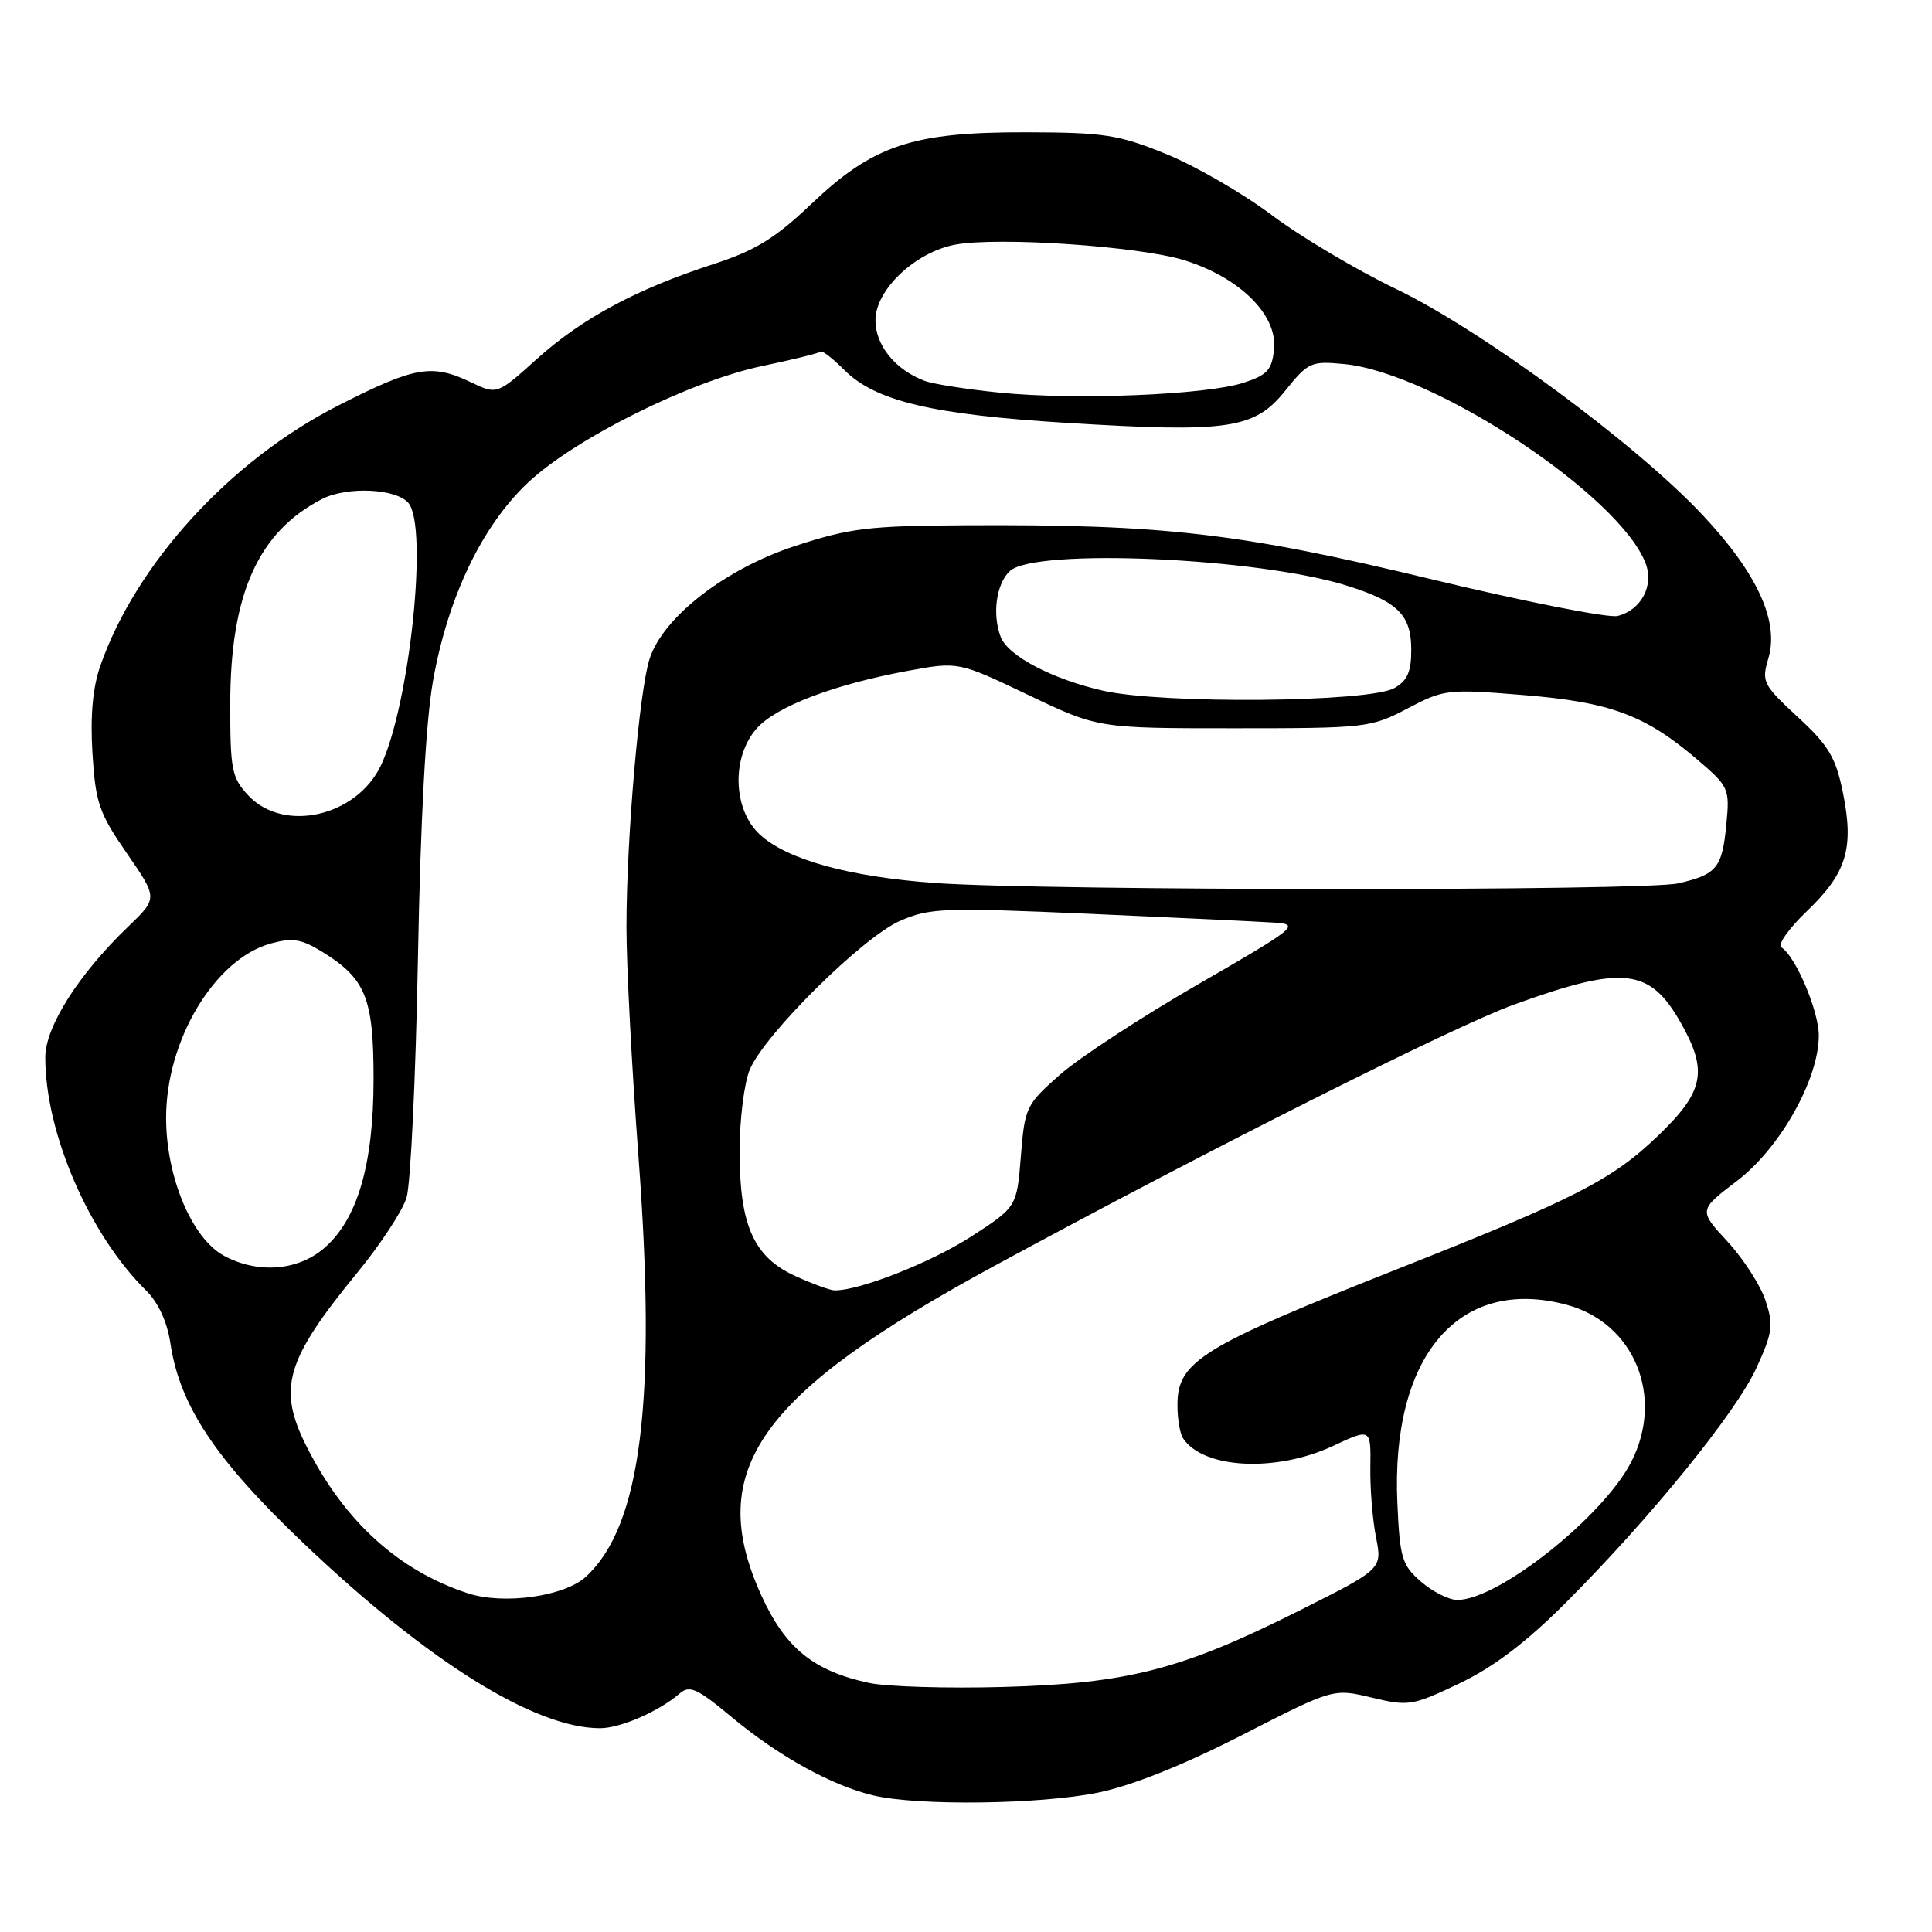 <?xml version="1.0" encoding="UTF-8" standalone="no"?>
<!DOCTYPE svg PUBLIC "-//W3C//DTD SVG 1.1//EN" "http://www.w3.org/Graphics/SVG/1.1/DTD/svg11.dtd" >
<svg xmlns="http://www.w3.org/2000/svg" xmlns:xlink="http://www.w3.org/1999/xlink" version="1.1" viewBox="0 0 256 256">
 <g >
 <path fill="currentColor"
d=" M 145.50 237.53 C 150.02 236.60 156.79 233.89 164.59 229.90 C 176.67 223.72 176.67 223.72 181.77 224.94 C 186.64 226.11 187.15 226.03 193.38 223.06 C 197.87 220.92 202.21 217.63 207.37 212.47 C 218.64 201.20 230.02 187.20 232.73 181.27 C 234.88 176.58 235.02 175.58 233.94 172.33 C 233.28 170.32 231.01 166.80 228.90 164.51 C 225.07 160.36 225.07 160.36 230.18 156.46 C 235.88 152.11 241.00 143.01 241.00 137.21 C 241.00 133.94 237.92 126.69 236.04 125.53 C 235.50 125.19 237.03 123.02 239.45 120.71 C 244.70 115.67 245.69 112.40 244.20 105.04 C 243.25 100.36 242.32 98.80 238.21 95.00 C 233.60 90.74 233.40 90.33 234.31 87.26 C 235.78 82.37 232.88 76.01 225.65 68.29 C 216.87 58.90 196.31 43.73 185.00 38.30 C 179.78 35.79 172.35 31.38 168.50 28.49 C 164.65 25.60 158.35 21.96 154.50 20.40 C 148.24 17.85 146.29 17.55 136.00 17.53 C 120.90 17.49 115.71 19.22 107.50 27.03 C 102.69 31.60 100.11 33.18 94.50 35.01 C 84.32 38.31 77.13 42.18 71.14 47.56 C 65.87 52.31 65.87 52.31 62.40 50.65 C 57.20 48.17 54.98 48.56 44.81 53.74 C 30.50 61.02 18.02 74.68 13.29 88.23 C 12.28 91.12 11.95 94.86 12.25 99.82 C 12.66 106.39 13.12 107.73 16.81 113.07 C 20.91 119.01 20.91 119.01 16.99 122.78 C 10.40 129.11 6.00 136.05 6.00 140.11 C 6.00 150.14 11.82 163.58 19.36 171.00 C 20.97 172.59 22.15 175.14 22.58 178.00 C 23.82 186.28 28.55 193.38 40.19 204.46 C 56.71 220.18 70.85 229.00 79.52 229.00 C 82.20 229.00 87.37 226.74 90.04 224.41 C 91.37 223.25 92.35 223.69 97.04 227.60 C 103.25 232.75 110.26 236.62 115.75 237.91 C 121.68 239.31 137.84 239.10 145.50 237.53 Z  M 115.18 223.00 C 107.80 221.43 104.05 218.38 100.86 211.35 C 93.36 194.81 100.51 184.71 131.68 167.78 C 160.10 152.36 192.63 135.99 200.65 133.10 C 215.11 127.87 218.60 128.26 222.71 135.52 C 226.34 141.92 225.80 144.62 219.75 150.44 C 213.65 156.32 208.81 158.80 185.31 168.10 C 159.04 178.50 155.99 180.39 156.02 186.25 C 156.02 188.04 156.36 190.00 156.77 190.60 C 159.46 194.63 169.05 195.12 176.58 191.62 C 181.65 189.25 181.65 189.25 181.58 194.38 C 181.53 197.19 181.87 201.39 182.33 203.70 C 183.16 207.90 183.16 207.90 172.13 213.43 C 156.59 221.23 149.44 223.07 133.00 223.53 C 125.58 223.74 117.56 223.50 115.18 223.00 Z  M 62.00 211.12 C 52.83 208.12 45.66 201.61 40.66 191.74 C 36.73 183.97 37.80 180.28 47.39 168.58 C 50.41 164.90 53.33 160.45 53.87 158.70 C 54.41 156.94 55.09 142.68 55.38 127.00 C 55.72 108.53 56.42 95.58 57.38 90.21 C 59.35 79.11 63.88 69.67 69.97 63.94 C 76.19 58.10 91.43 50.51 101.00 48.50 C 105.06 47.65 108.55 46.79 108.74 46.59 C 108.93 46.40 110.35 47.50 111.88 49.03 C 116.00 53.16 123.57 54.95 141.44 56.04 C 162.83 57.35 166.23 56.85 170.31 51.76 C 173.34 47.99 173.73 47.82 178.11 48.24 C 190.03 49.38 214.63 65.65 218.05 74.64 C 219.18 77.61 217.47 80.83 214.34 81.62 C 213.15 81.92 201.90 79.70 189.34 76.67 C 164.25 70.63 154.14 69.46 128.00 69.60 C 115.10 69.67 112.60 69.97 105.34 72.35 C 96.08 75.39 87.89 81.74 86.08 87.28 C 84.71 91.48 83.02 111.01 83.01 122.74 C 83.00 127.82 83.72 141.54 84.60 153.24 C 87.03 185.63 84.96 202.18 77.64 208.92 C 74.79 211.54 66.76 212.67 62.00 211.12 Z  M 188.32 209.60 C 185.77 207.40 185.49 206.49 185.16 199.20 C 184.27 179.66 193.33 169.05 207.62 172.90 C 216.55 175.30 220.56 185.06 216.17 193.67 C 212.45 200.96 198.55 212.00 193.10 212.00 C 192.00 212.00 189.85 210.92 188.32 209.60 Z  M 105.42 169.10 C 99.88 166.59 98.00 162.40 98.00 152.57 C 98.00 148.37 98.61 143.49 99.35 141.72 C 101.33 137.03 114.30 124.19 119.26 122.02 C 123.19 120.30 125.04 120.24 144.50 121.09 C 156.05 121.60 167.07 122.13 169.00 122.26 C 172.28 122.49 171.65 122.99 158.80 130.40 C 151.26 134.75 143.00 140.15 140.45 142.40 C 135.96 146.36 135.78 146.73 135.27 153.22 C 134.73 159.94 134.73 159.94 128.62 163.89 C 123.29 167.32 113.82 171.04 110.57 170.98 C 109.98 170.97 107.67 170.12 105.42 169.10 Z  M 29.67 166.39 C 25.42 164.08 22.02 155.98 22.01 148.15 C 21.99 137.84 28.45 127.08 35.87 125.02 C 38.76 124.23 39.94 124.42 42.73 126.14 C 48.47 129.69 49.50 132.24 49.50 142.96 C 49.50 154.38 47.34 161.70 42.85 165.47 C 39.36 168.41 34.08 168.78 29.67 166.39 Z  M 124.00 117.01 C 112.55 116.20 104.27 113.91 100.67 110.57 C 97.11 107.27 96.90 100.36 100.25 96.54 C 102.81 93.63 110.48 90.70 120.29 88.89 C 126.98 87.66 126.98 87.66 136.24 92.08 C 145.50 96.50 145.50 96.50 163.50 96.50 C 180.99 96.50 181.64 96.43 186.50 93.88 C 191.35 91.33 191.81 91.28 201.88 92.10 C 213.43 93.04 218.01 94.75 224.94 100.68 C 229.09 104.23 229.21 104.49 228.75 109.23 C 228.20 115.01 227.50 115.87 222.37 117.05 C 217.96 118.08 138.44 118.04 124.00 117.01 Z  M 32.92 105.42 C 30.70 103.05 30.50 102.03 30.51 93.17 C 30.53 78.69 34.24 70.45 42.68 66.12 C 46.00 64.42 52.53 64.73 54.13 66.66 C 56.76 69.85 54.28 93.39 50.47 101.43 C 47.25 108.20 37.60 110.40 32.92 105.42 Z  M 146.20 91.53 C 139.44 90.00 133.57 86.92 132.60 84.40 C 131.44 81.38 132.02 77.29 133.83 75.65 C 137.21 72.60 166.68 73.89 178.50 77.61 C 185.24 79.73 187.00 81.49 187.00 86.12 C 187.00 89.03 186.47 90.22 184.75 91.18 C 181.36 93.07 154.12 93.31 146.20 91.53 Z  M 132.50 52.03 C 128.10 51.59 123.60 50.88 122.50 50.46 C 118.61 48.98 116.00 45.76 116.00 42.43 C 116.00 38.41 121.26 33.42 126.55 32.42 C 132.27 31.35 150.98 32.63 156.95 34.49 C 164.27 36.78 169.25 41.70 168.82 46.22 C 168.55 49.02 167.95 49.68 164.77 50.72 C 159.82 52.33 142.47 53.04 132.50 52.03 Z "/>
</g>
</svg>